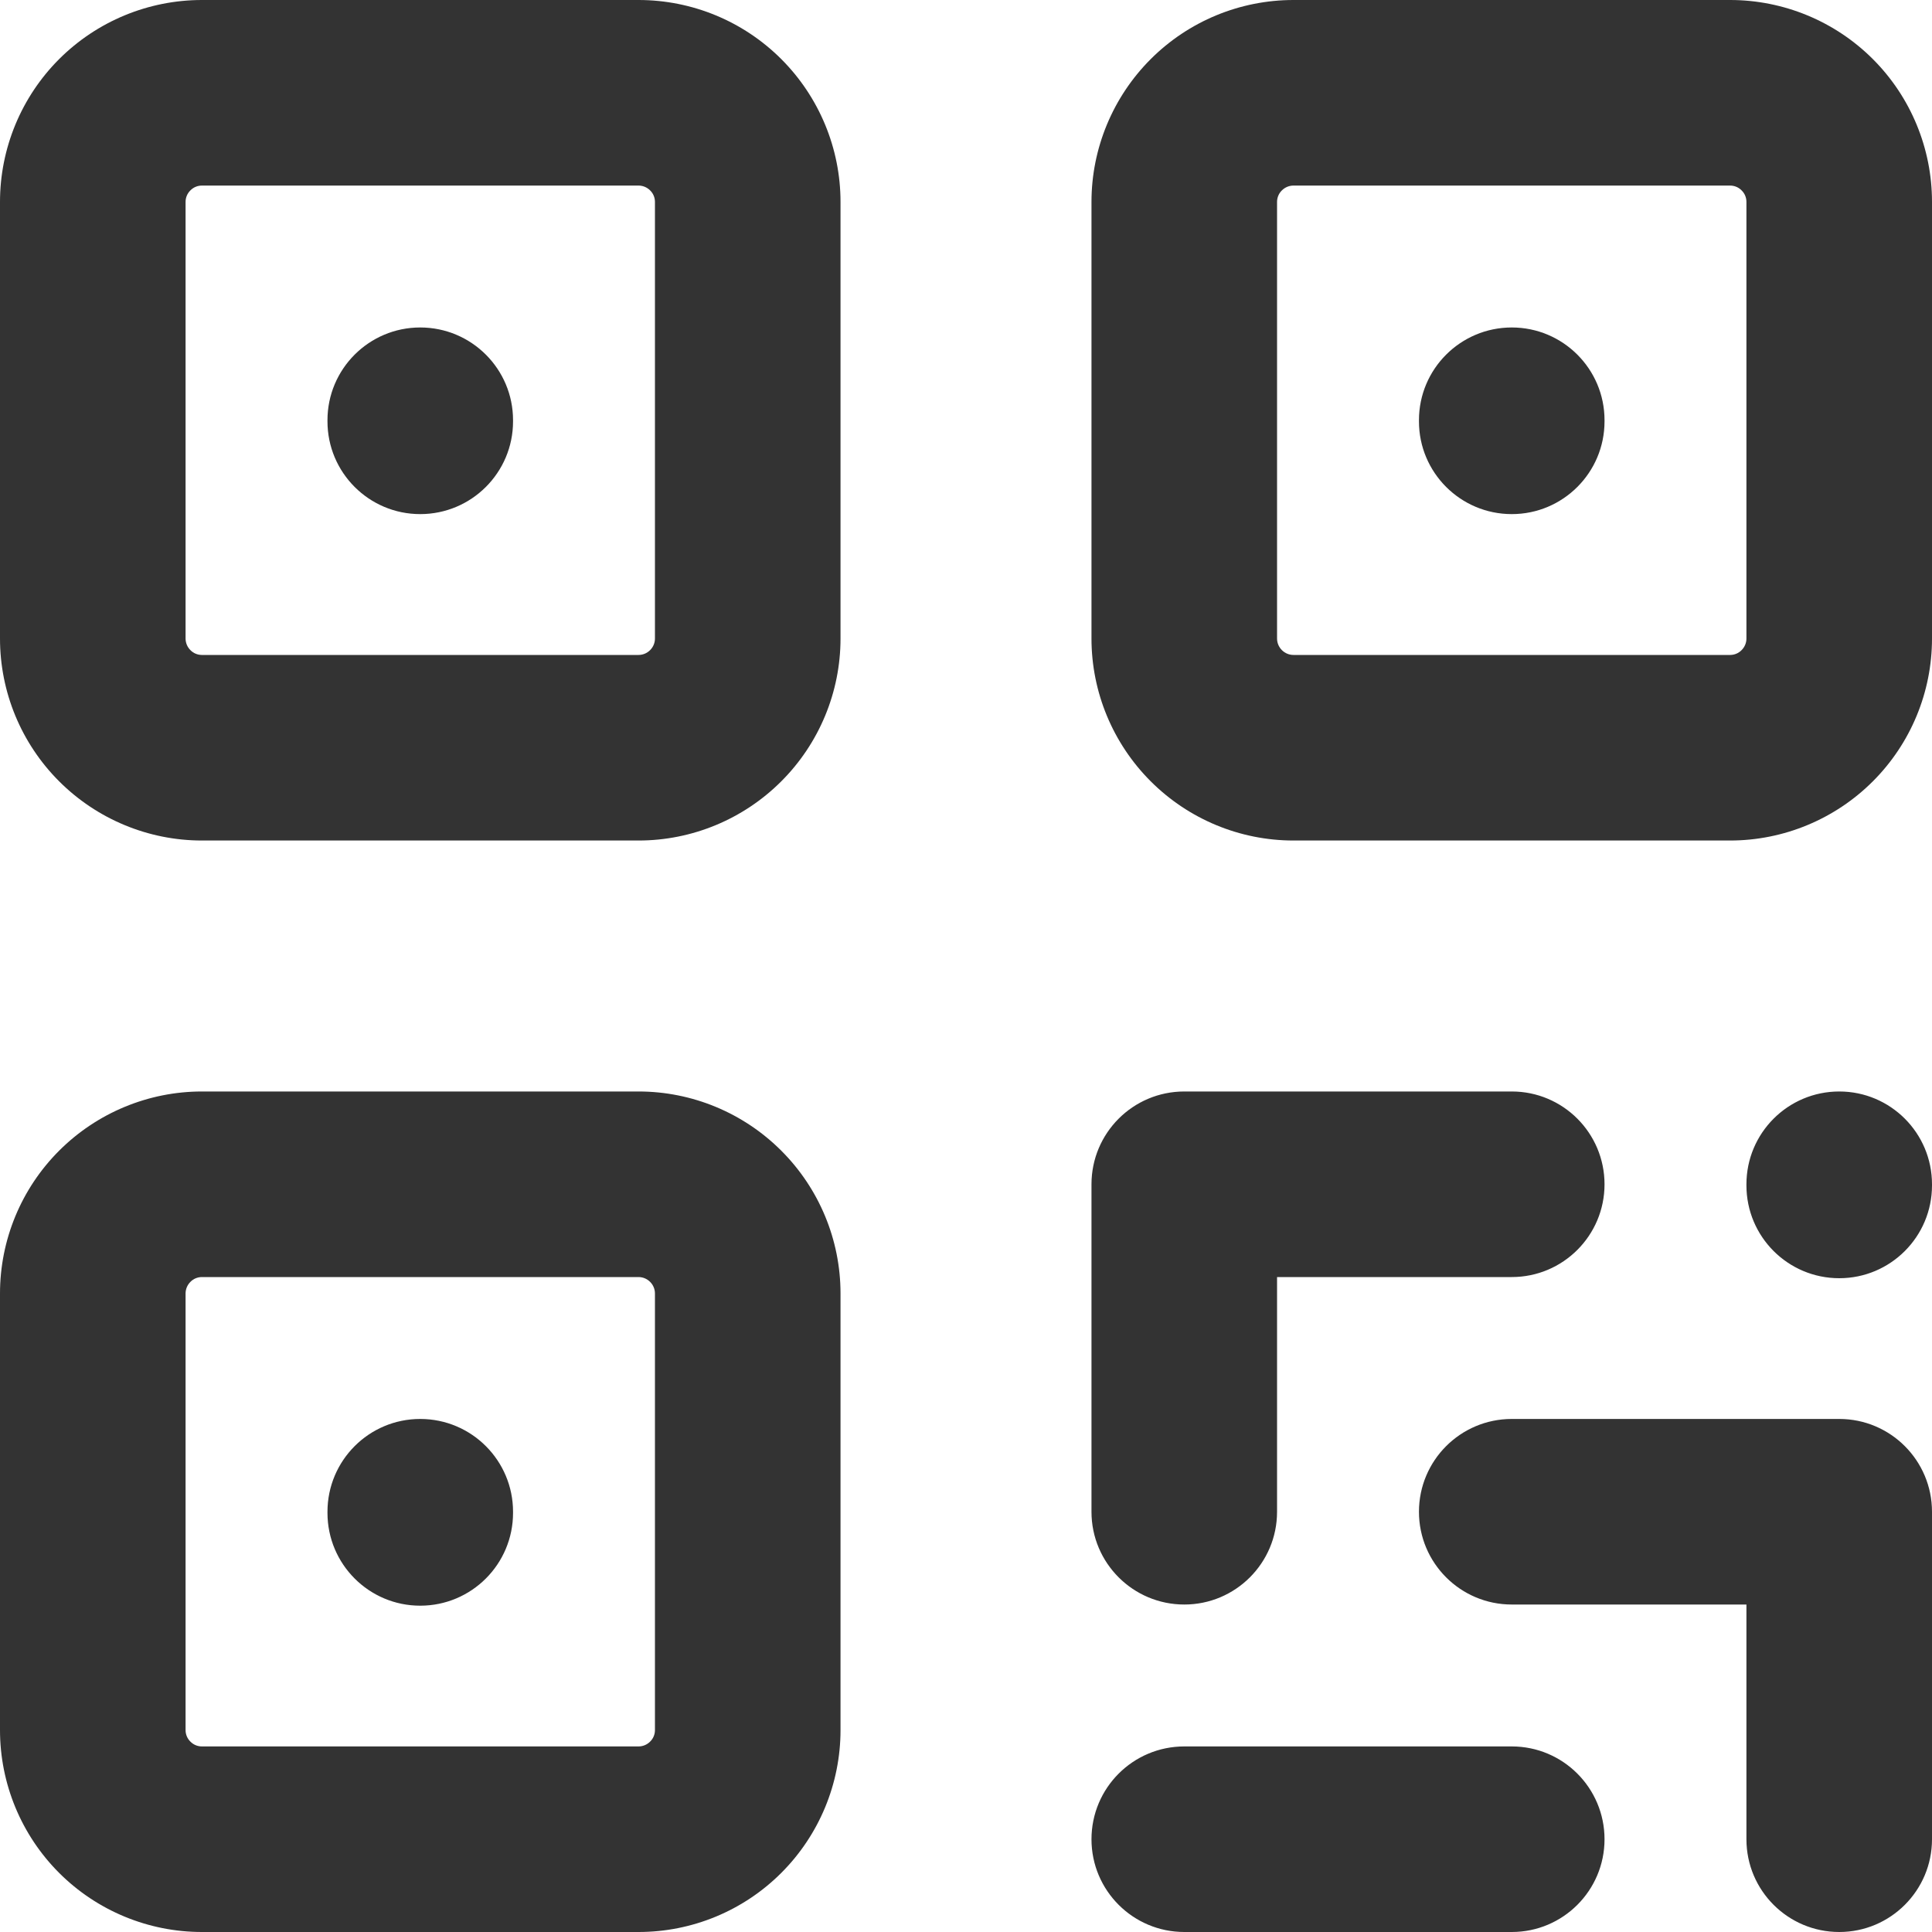 <svg width="20" height="20" viewBox="0 0 20 20" fill="none" xmlns="http://www.w3.org/2000/svg">
<path fill-rule="evenodd" clip-rule="evenodd" d="M2.09 1.921C2.045 1.921 2.002 1.939 1.971 1.971C1.939 2.002 1.921 2.045 1.921 2.09V6.61C1.921 6.655 1.939 6.698 1.971 6.73C2.002 6.762 2.045 6.78 2.09 6.78H6.61C6.655 6.78 6.698 6.762 6.73 6.73C6.762 6.698 6.78 6.655 6.78 6.61V2.09C6.78 2.045 6.762 2.002 6.73 1.971C6.698 1.939 6.655 1.921 6.61 1.921H2.09ZM0.612 0.612C1.004 0.22 1.536 0 2.09 0H6.61C7.165 0 7.696 0.22 8.088 0.612C8.48 1.004 8.701 1.536 8.701 2.09V6.61C8.701 7.165 8.48 7.696 8.088 8.088C7.696 8.48 7.165 8.701 6.61 8.701H2.09C1.536 8.701 1.004 8.48 0.612 8.088C0.22 7.696 0 7.165 0 6.61V2.09C0 1.536 0.22 1.004 0.612 0.612ZM13.39 1.921C13.345 1.921 13.302 1.939 13.27 1.971C13.238 2.002 13.22 2.045 13.22 2.09V6.61C13.22 6.655 13.238 6.698 13.27 6.73C13.302 6.762 13.345 6.78 13.39 6.78H17.91C17.955 6.78 17.998 6.762 18.029 6.73C18.061 6.698 18.079 6.655 18.079 6.61V2.09C18.079 2.045 18.061 2.002 18.029 1.971C17.998 1.939 17.955 1.921 17.91 1.921H13.39ZM11.912 0.612C12.304 0.22 12.835 0 13.39 0H17.91C18.464 0 18.996 0.22 19.388 0.612C19.78 1.004 20 1.536 20 2.09V6.61C20 7.165 19.78 7.696 19.388 8.088C18.996 8.48 18.464 8.701 17.91 8.701H13.39C12.835 8.701 12.304 8.48 11.912 8.088C11.52 7.696 11.299 7.165 11.299 6.61V2.09C11.299 1.536 11.52 1.004 11.912 0.612ZM4.35 3.39C4.881 3.39 5.311 3.82 5.311 4.35V4.362C5.311 4.892 4.881 5.322 4.35 5.322C3.82 5.322 3.39 4.892 3.39 4.362V4.35C3.39 3.82 3.82 3.39 4.35 3.39ZM15.65 3.39C16.18 3.39 16.61 3.82 16.61 4.35V4.362C16.61 4.892 16.18 5.322 15.65 5.322C15.119 5.322 14.689 4.892 14.689 4.362V4.35C14.689 3.82 15.119 3.39 15.65 3.39ZM2.09 13.22C2.045 13.22 2.002 13.238 1.971 13.27C1.939 13.302 1.921 13.345 1.921 13.39V17.91C1.921 17.955 1.939 17.998 1.971 18.029C2.002 18.061 2.045 18.079 2.09 18.079H6.61C6.655 18.079 6.698 18.061 6.73 18.029C6.762 17.998 6.78 17.955 6.78 17.91V13.39C6.78 13.345 6.762 13.302 6.73 13.27C6.698 13.238 6.655 13.22 6.61 13.22H2.09ZM0.612 11.912C1.004 11.52 1.536 11.299 2.09 11.299H6.61C7.165 11.299 7.696 11.52 8.088 11.912C8.48 12.304 8.701 12.835 8.701 13.39V17.91C8.701 18.464 8.48 18.996 8.088 19.388C7.696 19.78 7.165 20 6.61 20H2.09C1.536 20 1.004 19.78 0.612 19.388C0.22 18.996 0 18.464 0 17.91V13.39C0 12.835 0.22 12.304 0.612 11.912ZM11.299 12.26C11.299 11.729 11.729 11.299 12.26 11.299H15.65C16.18 11.299 16.61 11.729 16.61 12.26C16.61 12.79 16.18 13.22 15.65 13.22H13.22V15.65C13.22 16.18 12.79 16.61 12.26 16.61C11.729 16.61 11.299 16.18 11.299 15.65V12.26ZM19.04 11.299C19.57 11.299 20 11.729 20 12.26V12.271C20 12.802 19.57 13.232 19.04 13.232C18.509 13.232 18.079 12.802 18.079 12.271V12.26C18.079 11.729 18.509 11.299 19.04 11.299ZM4.35 14.689C4.881 14.689 5.311 15.119 5.311 15.65V15.661C5.311 16.192 4.881 16.622 4.35 16.622C3.82 16.622 3.39 16.192 3.39 15.661V15.65C3.39 15.119 3.82 14.689 4.35 14.689ZM14.689 15.65C14.689 15.119 15.119 14.689 15.65 14.689H19.04C19.57 14.689 20 15.119 20 15.65V19.04C20 19.57 19.57 20 19.04 20C18.509 20 18.079 19.57 18.079 19.04V16.61H15.65C15.119 16.61 14.689 16.18 14.689 15.65ZM11.299 19.04C11.299 18.509 11.729 18.079 12.26 18.079H15.65C16.18 18.079 16.61 18.509 16.61 19.04C16.61 19.57 16.18 20 15.65 20H12.26C11.729 20 11.299 19.57 11.299 19.04Z" fill="#333333"/>
</svg>
